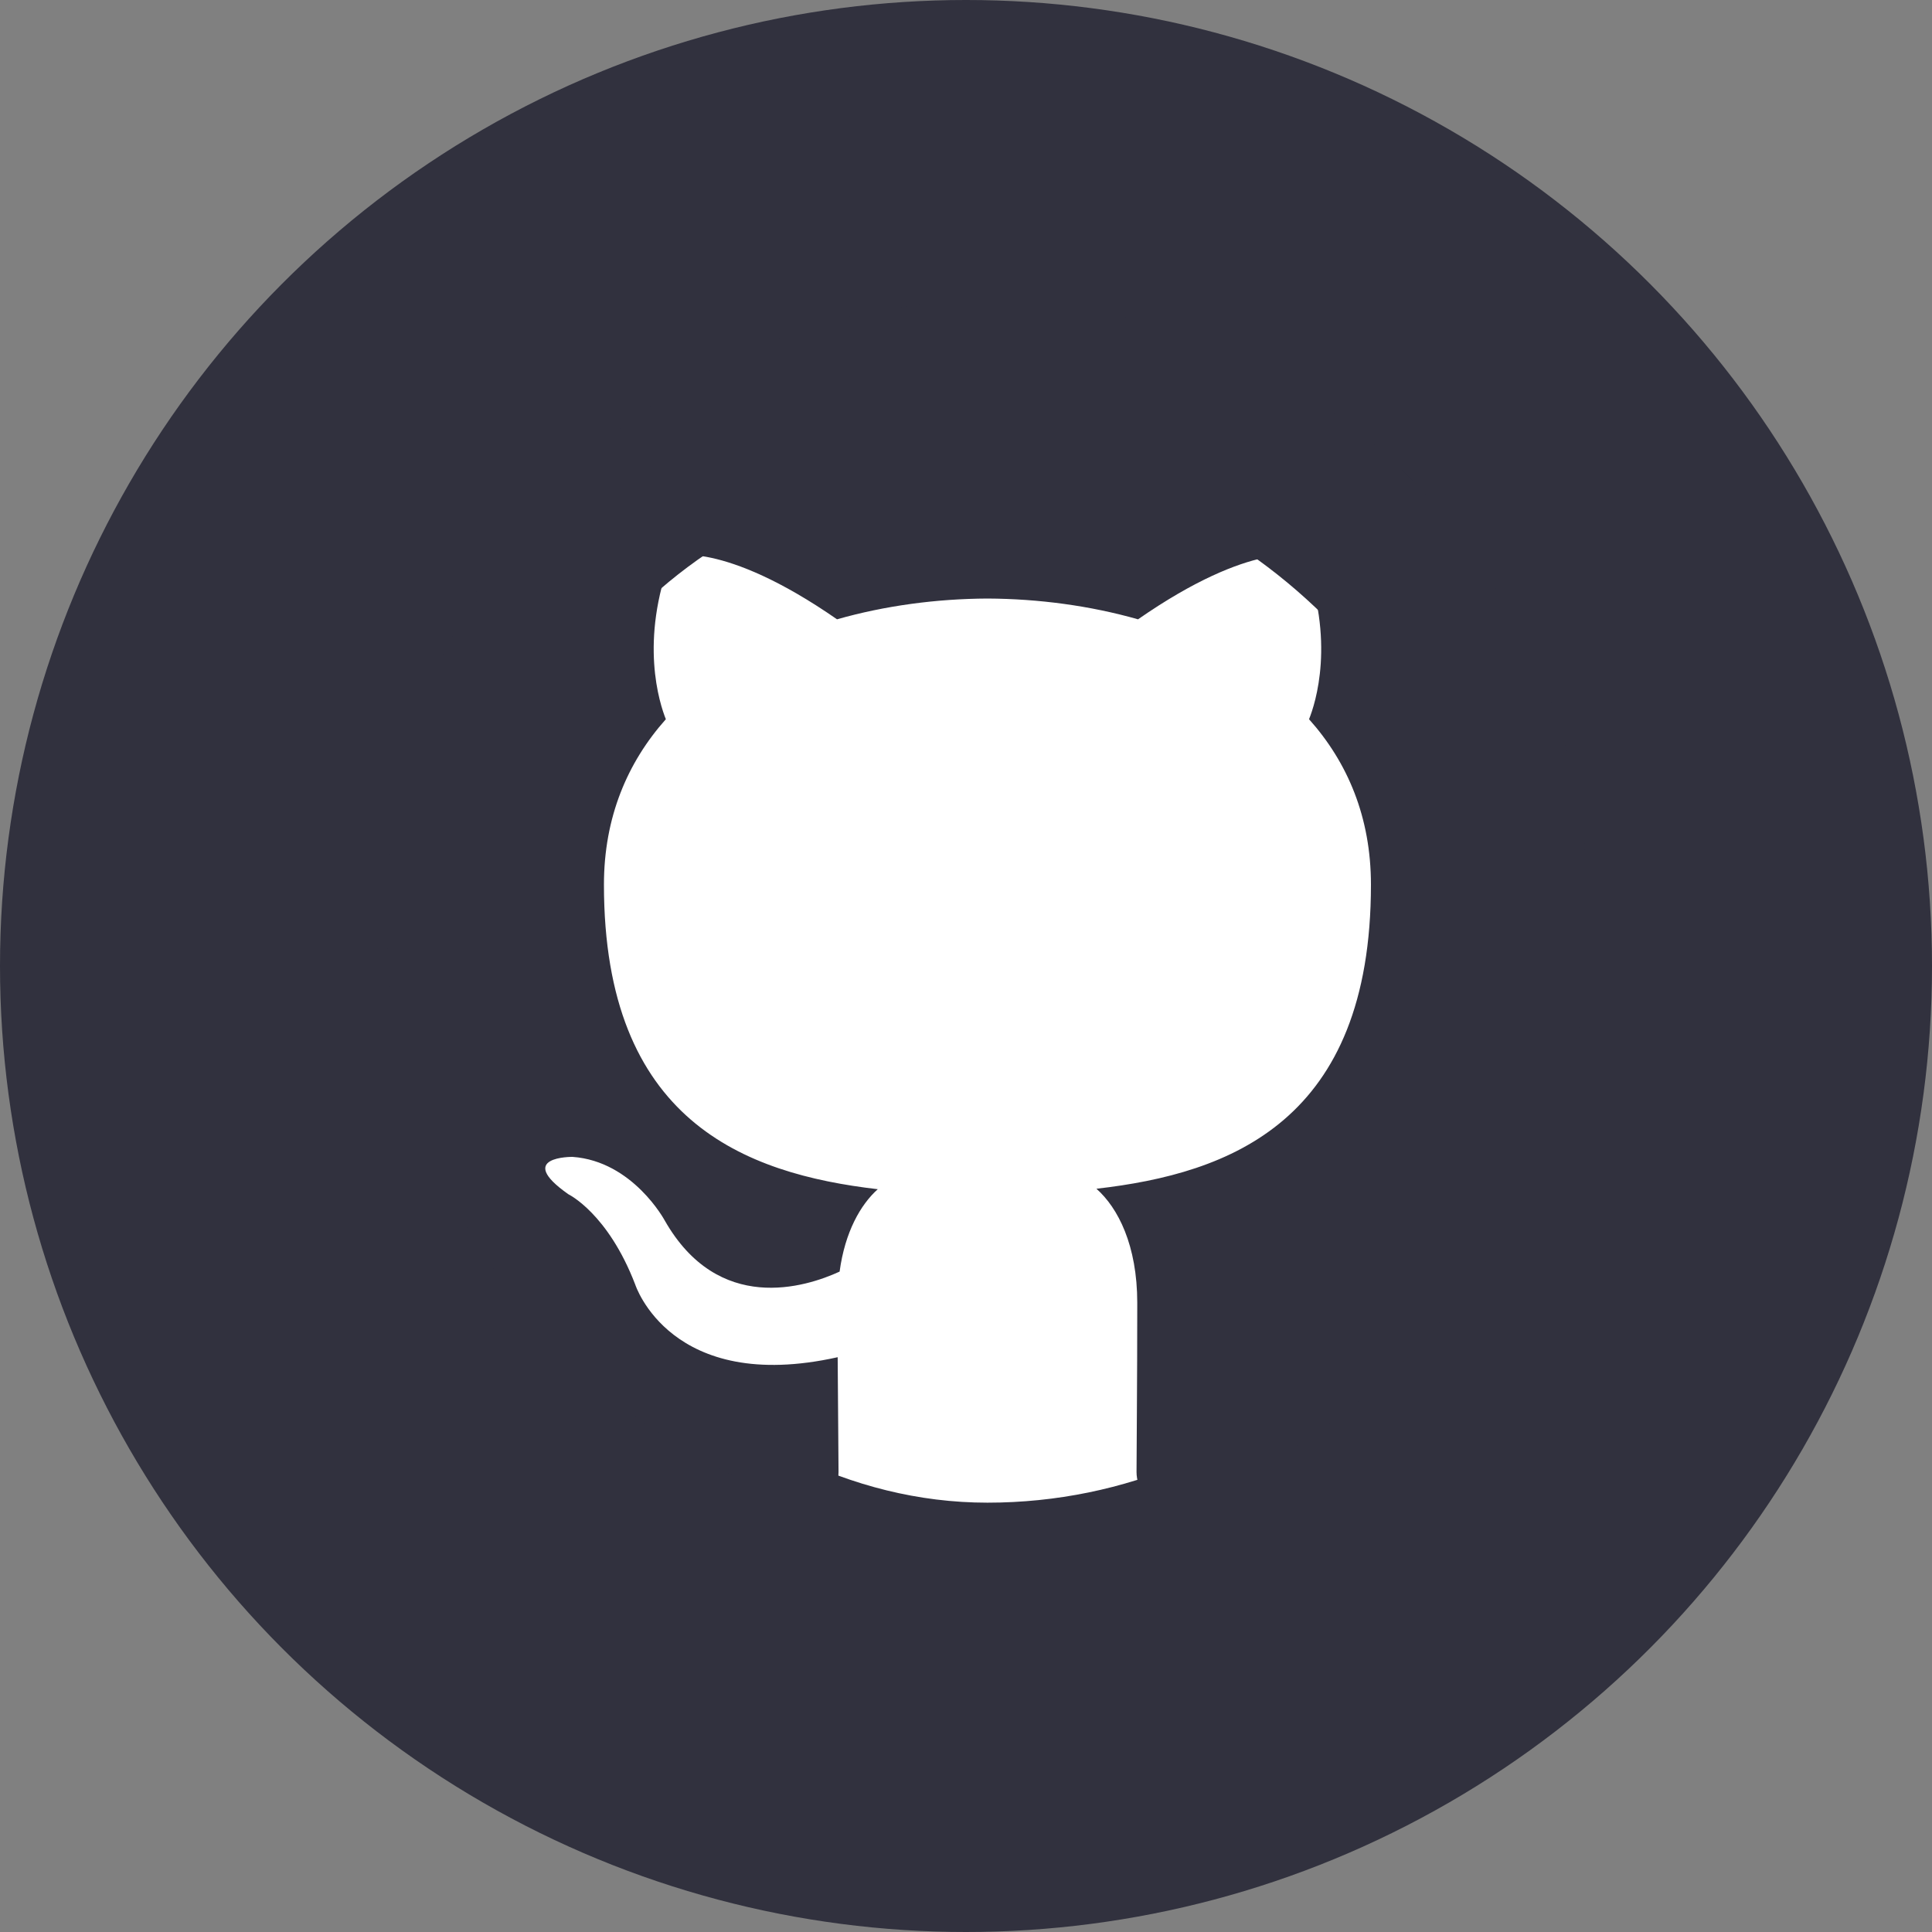 <svg width="45" height="45" viewBox="0 0 45 45" fill="none" xmlns="http://www.w3.org/2000/svg">
<rect x="0" y="0" width="45" height="45" fill="#808080" stroke="none"/>
<circle cx="22.5" cy="22.5" r="22.5" fill="#31313E"/>
<rect x="11.333" y="10.889" width="23.333" height="24.111" rx="11.667" fill="white"/>
<path fill-rule="evenodd" clip-rule="evenodd" d="M23 7C30.732 7 37 13.426 37 21.354C37 27.695 32.993 33.074 27.434 34.973C26.724 35.115 26.472 34.666 26.472 34.284C26.472 33.811 26.489 32.266 26.489 30.345C26.489 29.006 26.041 28.133 25.538 27.688C28.656 27.332 31.932 26.118 31.932 20.605C31.932 19.037 31.389 17.757 30.49 16.752C30.636 16.39 31.116 14.93 30.353 12.953C30.353 12.953 29.18 12.568 26.507 14.425C25.388 14.107 24.19 13.947 23 13.941C21.81 13.947 20.613 14.107 19.496 14.425C16.82 12.568 15.644 12.953 15.644 12.953C14.884 14.93 15.364 16.39 15.509 16.752C14.614 17.757 14.067 19.037 14.067 20.605C14.067 26.104 17.336 27.337 20.445 27.699C20.045 28.058 19.682 28.69 19.556 29.618C18.758 29.985 16.731 30.62 15.482 28.426C15.482 28.426 14.741 27.047 13.336 26.946C13.336 26.946 11.971 26.928 13.241 27.818C13.241 27.818 14.158 28.259 14.795 29.918C14.795 29.918 15.616 32.48 19.511 31.612C19.518 32.812 19.531 33.943 19.531 34.284C19.531 34.664 19.273 35.108 18.575 34.975C13.011 33.078 9 27.696 9 21.354C9 13.426 15.269 7 23 7Z" fill="#31313E"/>
</svg>
